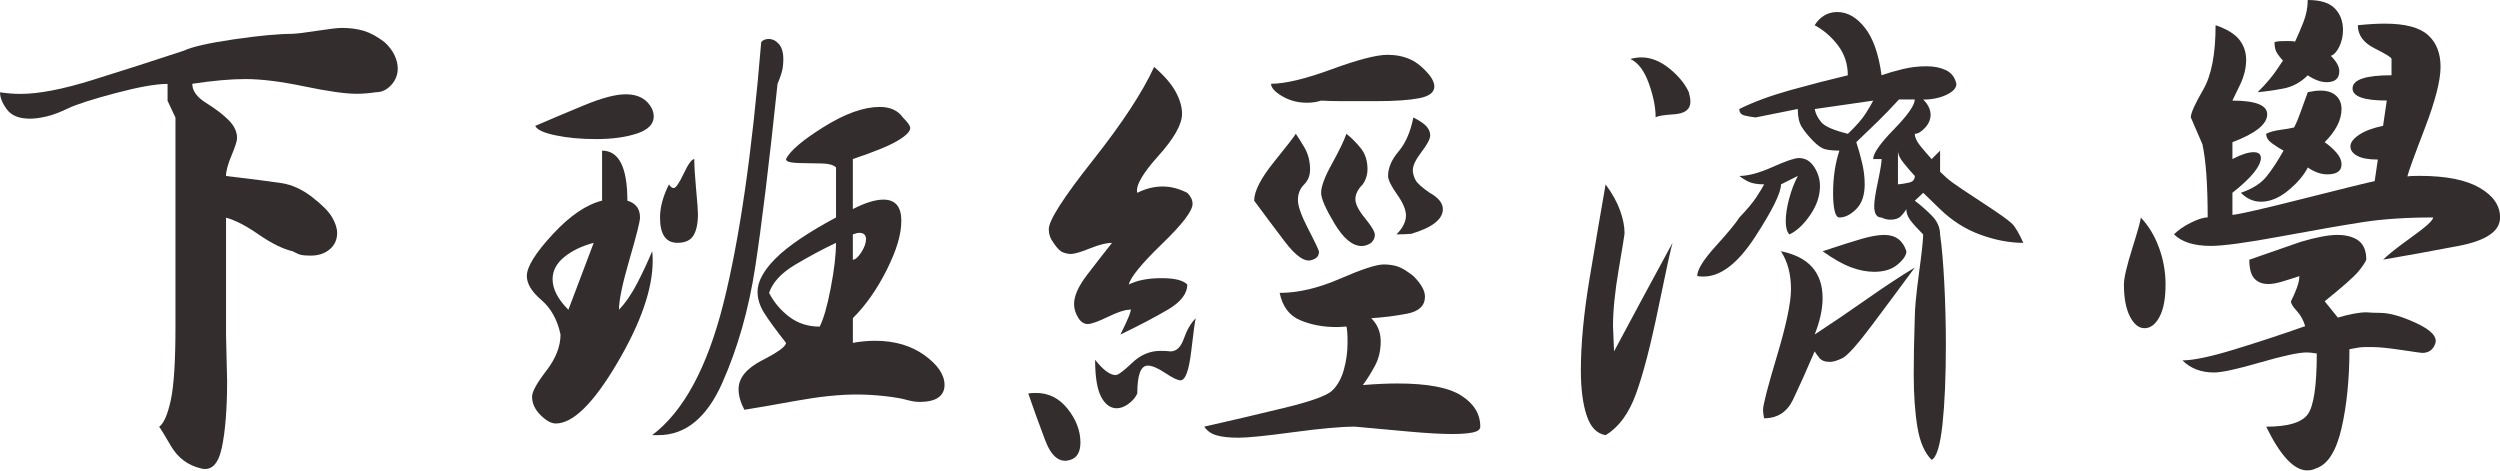 <svg width="696" height="131" viewBox="0 0 696 131" fill="none" xmlns="http://www.w3.org/2000/svg">
<g clip-path="url(#clip0_205_526)">
<path d="M81.54 9.39C82.52 9.39 84.74 9.12 88.21 8.58C91.68 8.04 94 7.77 95.18 7.77C97.43 7.77 99.46 8.04 101.27 8.58C103.08 9.12 105.01 10.17 107.06 11.73C108.33 12.9 109.26 14.13 109.85 15.4C110.44 16.67 110.73 17.89 110.73 19.07C110.73 20.83 110.12 22.37 108.9 23.69C107.68 25.01 106.28 25.67 104.72 25.67C102.76 25.96 100.96 26.11 99.29 26.11C96.16 26.11 91.32 25.43 84.77 24.06C78.22 22.69 72.74 22.01 68.34 22.01C64.23 22.01 59.3 22.45 53.53 23.33C53.53 25.29 54.82 27.07 57.42 28.68C60.01 30.29 62.09 31.88 63.65 33.45C65.21 35.01 66 36.68 66 38.44C66 39.22 65.49 40.84 64.46 43.28C63.43 45.72 62.92 47.63 62.92 49C70.35 49.88 75.51 50.54 78.39 50.98C81.27 51.42 84.11 52.72 86.9 54.87C89.69 57.02 91.54 58.9 92.47 60.52C93.4 62.13 93.86 63.58 93.86 64.85C93.86 66.71 93.18 68.22 91.81 69.4C90.44 70.57 88.68 71.16 86.53 71.16C85.45 71.16 84.62 71.11 84.04 71.01C83.45 70.91 82.62 70.57 81.55 69.98C78.71 69.3 75.54 67.73 72.02 65.29C68.5 62.85 65.47 61.28 62.93 60.6V93.16C62.93 94.33 62.98 96.56 63.08 99.83C63.18 103.11 63.23 105.18 63.23 106.06C63.23 113.78 62.74 119.97 61.76 124.61C60.78 129.25 58.83 131.19 55.89 130.4C52.27 129.52 49.51 127.44 47.6 124.17C45.69 120.9 44.59 119.11 44.3 118.82C45.57 117.94 46.65 115.5 47.53 111.49C48.41 107.48 48.85 100.64 48.85 90.96V32.74L46.65 28.05V23.36C43.42 23.36 38.58 24.22 32.13 25.93C25.68 27.64 21.28 29.06 18.93 30.18C16.58 31.3 14.55 32.06 12.84 32.45C11.13 32.84 9.64 33.04 8.37 33.04C5.34 33.04 3.19 32.19 1.92 30.47C0.65 28.76 0.01 27.17 0.01 25.7C1.97 25.99 3.87 26.14 5.73 26.14C10.81 26.14 17.51 24.85 25.82 22.25C34.13 19.66 42.59 16.95 51.19 14.11C53.44 13.04 58.06 11.98 65.05 10.96C72.04 9.93 77.54 9.42 81.55 9.42L81.54 9.39Z" fill="#332D2D"/>
<path d="M167.62 55.87V41.94C172.31 41.94 174.66 46.58 174.66 55.87C177.01 56.56 178.18 58.12 178.18 60.56C178.18 61.64 177.2 65.52 175.25 72.22C173.29 78.92 172.32 83.59 172.32 86.23C174.18 84.28 175.89 81.78 177.45 78.75C179.01 75.72 180.38 72.79 181.56 69.95C181.66 70.54 181.71 71.42 181.71 72.59C181.71 80.41 178.41 89.92 171.81 101.11C165.21 112.31 159.51 117.9 154.73 117.9C153.46 117.9 152.04 117.12 150.48 115.55C148.91 113.99 148.13 112.28 148.13 110.42C148.13 109.05 149.45 106.66 152.09 103.23C154.73 99.81 156.05 96.44 156.05 93.11C155.17 89 153.38 85.8 150.7 83.5C148.01 81.2 146.67 78.98 146.67 76.83C146.67 74.29 149.06 70.43 153.86 65.24C158.65 60.06 163.25 56.93 167.65 55.85L167.62 55.87ZM181.56 30.36C181.85 31.14 182 31.83 182 32.41C182 34.56 180.43 36.15 177.31 37.18C174.18 38.21 170.42 38.72 166.02 38.72C161.62 38.72 158.05 38.38 154.73 37.69C151.4 37.01 149.5 36.13 149.01 35.05C153.31 33.19 157.88 31.26 162.72 29.26C167.56 27.26 171.4 26.25 174.23 26.25C177.75 26.25 180.19 27.62 181.56 30.36ZM165.28 67.61C161.95 68.49 159.22 69.81 157.07 71.57C154.92 73.33 153.84 75.38 153.84 77.73C153.84 80.47 155.31 83.3 158.24 86.24L165.28 67.62V67.61ZM181.56 121.14C190.26 114.59 196.86 102.42 201.36 84.62C205.86 66.83 209.38 42.53 211.92 11.73C212.41 11.14 213.09 10.85 213.97 10.85C215.05 10.85 216 11.31 216.83 12.24C217.66 13.17 218.08 14.61 218.08 16.57C218.08 17.35 218.01 18.21 217.86 19.14C217.71 20.07 217.25 21.46 216.47 23.32C214.12 45.61 212.05 62.65 210.24 74.43C208.43 86.21 205.37 96.94 201.07 106.62C196.77 116.3 190.85 121.14 183.32 121.14H181.56ZM193.29 44.29C193.29 46.25 193.46 49.06 193.8 52.72C194.14 56.39 194.31 58.66 194.31 59.54C194.31 62.18 193.89 64.19 193.06 65.55C192.23 66.92 190.74 67.6 188.59 67.6C185.36 67.6 183.75 65.25 183.75 60.56C183.75 57.73 184.58 54.65 186.24 51.32C186.63 52.01 187.07 52.35 187.56 52.35C188.15 52.35 189.07 51.01 190.35 48.32C191.62 45.63 192.6 44.29 193.28 44.29H193.29ZM218.81 44.29C219.98 41.94 223.53 38.94 229.44 35.27C235.35 31.6 240.51 29.77 244.91 29.77C247.84 29.77 249.99 30.75 251.36 32.7C252.73 34.07 253.41 35.05 253.41 35.63C253.41 36.61 252.21 37.81 249.82 39.22C247.42 40.64 243.29 42.32 237.43 44.28V58.21C240.85 56.45 243.69 55.57 245.94 55.57C249.26 55.57 250.93 57.53 250.93 61.44C250.93 65.35 249.58 69.7 246.9 75.08C244.21 80.46 241.06 84.96 237.44 88.57V95.46C238.32 95.27 239.35 95.12 240.52 95.02C241.69 94.92 242.72 94.87 243.6 94.87C249.07 94.87 253.67 96.22 257.39 98.9C261.1 101.59 262.96 104.35 262.96 107.19C262.96 108.66 262.4 109.81 261.27 110.64C260.15 111.47 258.36 111.89 255.92 111.89C254.94 111.89 253.74 111.7 252.33 111.3C250.91 110.91 248.88 110.57 246.24 110.27C243.6 109.98 241.01 109.83 238.47 109.83C233.68 109.83 228.06 110.42 221.6 111.59C215.15 112.76 210.36 113.6 207.23 114.08C206.15 112.03 205.62 110.12 205.62 108.36C205.62 105.23 207.82 102.54 212.22 100.29C216.62 98.04 218.82 96.43 218.82 95.45C215.98 91.83 213.95 89.05 212.73 87.09C211.51 85.14 210.9 83.18 210.9 81.22C210.9 78.39 212.59 75.28 215.96 71.91C219.33 68.54 224.93 64.75 232.75 60.54V46.61C232.07 45.93 230.77 45.56 228.86 45.51C226.95 45.46 225.61 45.44 224.83 45.44C222.87 45.44 221.38 45.37 220.36 45.22C219.33 45.07 218.82 44.76 218.82 44.27L218.81 44.29ZM232.74 67.61C229.02 69.37 225.24 71.4 221.37 73.7C217.51 76 215.09 78.61 214.11 81.55C215.48 84.19 217.36 86.41 219.76 88.22C222.15 90.03 224.97 90.93 228.19 90.93C229.26 88.88 230.29 85.31 231.27 80.22C232.25 75.14 232.74 70.93 232.74 67.61ZM237.43 65.26V72.3C238.11 72.3 238.9 71.62 239.78 70.25C240.66 68.88 241.1 67.66 241.1 66.58C241.1 65.41 240.46 64.82 239.19 64.82C238.8 64.82 238.21 64.97 237.43 65.26Z" fill="#332D2D"/>
<path d="M286.27 109.55C286.76 109.45 287.49 109.4 288.47 109.4C291.99 109.4 294.92 110.89 297.27 113.87C299.62 116.85 300.79 119.96 300.79 123.18C300.79 125.82 299.86 127.43 298 128.02C295.07 129 292.72 127.17 290.96 122.52C289.2 117.88 287.64 113.55 286.27 109.54V109.55ZM293.3 67.61C292.42 66.44 291.98 65.17 291.98 63.8C291.98 61.36 296.06 54.98 304.23 44.66C312.39 34.35 318.09 25.67 321.31 18.63C324.05 20.98 326.03 23.25 327.25 25.45C328.47 27.65 329.08 29.73 329.08 31.68C329.08 34.61 326.88 38.52 322.48 43.41C318.08 48.3 316.12 51.72 316.61 53.68C318.96 52.51 321.3 51.92 323.65 51.92C326 51.92 328.2 52.51 330.54 53.68C331.52 54.66 332.01 55.69 332.01 56.76C332.01 58.72 329.17 62.43 323.5 67.91C317.83 73.39 314.75 77.15 314.26 79.2C316.61 78.03 319.64 77.44 323.35 77.44C327.06 77.44 329.36 78.03 330.54 79.2C330.54 81.74 328.75 84.06 325.19 86.17C321.62 88.27 317.2 90.59 311.92 93.14C314.17 88.64 315.1 86.3 314.71 86.1C314.51 86.2 314.37 86.25 314.27 86.25C313.1 86.25 311.14 86.91 308.4 88.23C305.66 89.55 303.8 90.21 302.83 90.21C301.75 90.21 300.85 89.6 300.12 88.38C299.39 87.16 299.02 85.91 299.02 84.64C299.02 82.39 300.22 79.7 302.61 76.57C305 73.44 307.33 70.46 309.58 67.62C308.02 67.62 305.96 68.13 303.42 69.16C300.88 70.19 299.12 70.7 298.14 70.7C297.45 70.7 296.72 70.55 295.94 70.26C295.16 69.97 294.28 69.09 293.3 67.62V67.61ZM332.9 88.58C332.7 89.17 332.29 92.2 331.65 97.67C331.01 103.15 330.01 105.88 328.64 105.88C327.86 105.88 326.44 105.2 324.39 103.83C322.34 102.46 320.72 101.78 319.55 101.78C317.59 101.78 316.62 104.37 316.62 109.55C316.13 110.63 315.32 111.58 314.2 112.41C313.08 113.24 311.97 113.66 310.9 113.66C309.14 113.66 307.7 112.61 306.57 110.51C305.45 108.41 304.88 104.96 304.88 100.17C307.13 103.01 309.03 104.42 310.6 104.42C311.28 104.42 312.8 103.3 315.15 101.05C317.5 98.8 320.14 97.68 323.07 97.68C324.24 97.68 325.17 97.73 325.86 97.83C327.52 97.83 328.77 96.63 329.6 94.24C330.43 91.85 331.53 89.96 332.9 88.59V88.58ZM356.22 81.54C361.4 81.54 367.02 80.22 373.09 77.58C379.15 74.94 383.21 73.62 385.26 73.62C386.53 73.62 387.75 73.79 388.93 74.13C390.1 74.47 391.62 75.38 393.48 76.84C395.63 78.99 396.71 80.9 396.71 82.56C396.71 85.1 395.05 86.69 391.72 87.33C388.39 87.97 385.07 88.38 381.75 88.58C383.51 90.34 384.39 92.49 384.39 95.03C384.39 97.57 383.85 99.85 382.78 101.85C381.7 103.86 380.58 105.64 379.41 107.2C382.93 106.91 386.16 106.76 389.09 106.76C397.4 106.76 403.31 107.88 406.83 110.13C410.35 112.38 412.11 115.26 412.11 118.78C412.11 119.56 411.42 120.1 410.06 120.39C408.69 120.68 406.78 120.83 404.34 120.83C401.31 120.83 397.35 120.61 392.46 120.17C387.57 119.73 382.49 119.27 377.21 118.78C373.4 118.78 367.68 119.29 360.05 120.32C352.43 121.35 347.34 121.86 344.8 121.86C342.26 121.86 340.23 121.64 338.71 121.2C337.19 120.76 336.05 119.95 335.26 118.78C342.59 117.12 350 115.38 357.48 113.57C364.96 111.76 369.43 110.15 370.9 108.73C372.37 107.31 373.44 105.38 374.13 102.94C374.81 100.5 375.16 97.95 375.16 95.31C375.16 94.24 375.13 93.36 375.09 92.67C375.04 91.99 374.97 91.4 374.87 90.91C374.58 90.91 374.18 90.93 373.7 90.98C373.21 91.03 372.62 91.05 371.94 91.05C368.32 91.05 365 90.42 361.97 89.14C358.94 87.87 357.03 85.33 356.25 81.51L356.22 81.54ZM360.76 37.25C361.25 37.94 362.03 39.18 363.11 40.99C364.19 42.8 364.72 44.88 364.72 47.22C364.72 48.88 364.16 50.28 363.03 51.4C361.9 52.52 361.34 53.97 361.34 55.73C361.34 57.39 362.32 60.11 364.27 63.87C366.23 67.64 367.2 69.71 367.2 70.1C367.2 71.18 366.61 71.91 365.44 72.3C363.48 73.18 360.89 71.49 357.67 67.24C354.45 62.99 351.61 59.2 349.16 55.87C349.16 53.23 351.02 49.61 354.73 45.02C358.44 40.43 360.45 37.83 360.74 37.25H360.76ZM398.01 20.97C398.89 22.14 399.33 23.17 399.33 24.05C399.33 25.71 397.91 26.81 395.08 27.35C392.24 27.89 388.24 28.16 383.05 28.16H373.44C371.53 28.16 369.65 28.11 367.79 28.01C366.62 28.4 365.3 28.6 363.83 28.6C361.29 28.6 358.99 27.99 356.94 26.77C354.89 25.55 353.86 24.4 353.86 23.32C357.77 23.32 363.39 21.98 370.73 19.29C378.06 16.6 383.24 15.26 386.27 15.26C388.62 15.26 390.72 15.68 392.58 16.51C394.44 17.34 396.25 18.83 398.01 20.98V20.97ZM374.84 37.25C376.21 38.33 377.53 39.65 378.8 41.21C380.07 42.77 380.71 44.73 380.71 47.08C380.71 48.64 380.27 50.06 379.39 51.33C378.02 52.7 377.34 54.07 377.34 55.44C377.34 56.81 378.24 58.59 380.05 60.79C381.86 62.99 382.76 64.53 382.76 65.41C382.76 66.19 382.42 66.93 381.73 67.61C380.85 68.2 379.97 68.49 379.09 68.49C376.55 68.49 374.03 66.41 371.54 62.26C369.05 58.11 367.8 55.25 367.8 53.68C367.8 51.92 368.8 49.23 370.81 45.61C372.81 41.99 374.16 39.21 374.84 37.25ZM393.47 32.7C395.23 33.58 396.45 34.41 397.14 35.19C397.82 35.97 398.17 36.8 398.17 37.68C398.17 38.66 397.36 40.2 395.75 42.3C394.14 44.4 393.33 46.09 393.33 47.36C393.33 48.24 393.57 49.14 394.06 50.07C394.55 51 395.87 52.2 398.02 53.66C400.46 55.03 401.69 56.55 401.69 58.21C401.69 61.05 398.76 63.34 392.89 65.1C391.52 65.2 390.15 65.25 388.78 65.25C390.54 63.49 391.42 61.73 391.42 59.97C391.42 58.41 390.59 56.45 388.93 54.1C387.27 51.75 386.44 50.04 386.44 48.97C386.44 46.72 387.42 44.45 389.37 42.15C391.32 39.85 392.69 36.7 393.48 32.69L393.47 32.7Z" fill="#332D2D"/>
<path d="M447 121.14C444.56 120.75 442.8 118.92 441.72 115.64C440.64 112.37 440.11 108.19 440.11 103.1C440.11 95.77 440.92 87.26 442.53 77.58C444.14 67.9 445.63 59.15 447 51.33C448.86 53.87 450.2 56.29 451.03 58.59C451.86 60.89 452.28 63.01 452.28 64.97C452.28 65.26 451.74 68.56 450.67 74.87C449.59 81.18 449.06 86.48 449.06 90.78L449.35 97.82C454.73 87.75 460.15 77.68 465.63 67.61C465.14 69.27 463.82 75.33 461.67 85.8C459.52 96.26 457.44 104.23 455.44 109.7C453.44 115.18 450.62 118.99 447.01 121.14H447ZM460.93 32.7C460.93 29.87 460.29 26.69 459.02 23.17C457.75 19.65 456.04 17.4 453.89 16.42C454.97 16.13 455.99 15.98 456.97 15.98C459.61 15.98 462.2 17.01 464.74 19.06C467.28 21.11 469.09 23.31 470.17 25.66C470.46 26.74 470.61 27.62 470.61 28.3C470.61 30.45 469.09 31.62 466.06 31.82C463.03 32.02 461.32 32.31 460.93 32.7ZM484.25 48.98C486.69 48.98 489.77 48.15 493.49 46.49C497.2 44.83 499.65 44 500.82 44C502.58 44 504 44.83 505.07 46.49C506.14 48.15 506.68 49.91 506.68 51.77C506.68 54.51 505.78 57.2 503.97 59.84C502.16 62.48 500.23 64.29 498.18 65.27C497.5 64.59 497.15 63.36 497.15 61.6C497.15 59.74 497.47 57.64 498.1 55.29C498.73 52.94 499.54 50.84 500.52 48.98L495.83 51.33C495.83 53.68 493.43 58.54 488.64 65.92C483.85 73.3 479.06 76.99 474.27 76.99C473.49 76.99 472.9 76.94 472.51 76.84C472.51 75.08 474.22 72.32 477.64 68.55C481.06 64.79 483.26 62.12 484.24 60.56C486.39 58.31 487.98 56.41 489.01 54.84C490.04 53.28 490.74 52.1 491.14 51.32C489.28 51.32 487.84 51.08 486.81 50.59C485.78 50.1 484.93 49.56 484.24 48.98H484.25ZM544.67 23.32C544.67 24.49 543.74 25.52 541.88 26.4C540.02 27.28 537.87 27.72 535.43 27.72C536.8 29.09 537.48 30.51 537.48 31.97C537.48 33.24 536.97 34.44 535.94 35.56C534.91 36.68 533.96 37.25 533.08 37.25C533.08 38.23 533.59 39.35 534.62 40.62C535.65 41.89 536.7 43.11 537.77 44.29L540.12 41.94V47.81C541.29 48.98 542.44 49.99 543.57 50.82C544.69 51.65 547.5 53.53 552 56.47C556.5 59.4 559.21 61.33 560.14 62.26C561.07 63.19 562.12 64.97 563.29 67.61C559.48 67.61 555.49 66.85 551.34 65.34C547.18 63.83 543.44 61.45 540.12 58.23L535.43 53.68L533.08 55.88C534.64 57.05 536.21 58.42 537.77 59.99C539.33 61.55 540.12 63.32 540.12 65.27C540.61 68.69 541 73.21 541.29 78.83C541.58 84.45 541.73 90.2 541.73 96.06C541.73 104.96 541.41 112.34 540.78 118.2C540.14 124.07 539.14 127.34 537.77 128.03C535.81 126.08 534.49 123.04 533.81 118.94C533.13 114.83 532.78 109.9 532.78 104.13C532.78 101.98 532.8 99.61 532.85 97.02C532.9 94.43 532.97 91.62 533.07 88.59C533.07 86.05 533.46 81.89 534.24 76.12C535.02 70.35 535.41 66.73 535.41 65.27C533.85 63.71 532.67 62.41 531.89 61.38C531.11 60.35 530.72 59.3 530.72 58.23C530.33 58.92 529.81 59.58 529.18 60.21C528.55 60.84 527.59 61.16 526.32 61.16C525.44 61.16 524.61 60.97 523.83 60.57C522.46 60.57 521.78 59.5 521.78 57.34C521.78 56.07 522.12 53.82 522.81 50.59C523.49 47.36 523.84 45.26 523.84 44.28H521.49C521.49 42.72 523.42 39.95 527.28 35.99C531.14 32.03 533.07 29.27 533.07 27.7H528.67C526.52 30.05 524.56 32.08 522.8 33.79C521.04 35.5 519.04 37.43 516.79 39.58C517.38 41.34 517.91 43.25 518.4 45.3C518.89 47.35 519.13 49.36 519.13 51.31C519.13 54.34 518.35 56.64 516.78 58.2C515.22 59.76 513.65 60.55 512.09 60.55C511.5 60.55 511.06 59.94 510.77 58.72C510.48 57.5 510.33 55.86 510.33 53.81C510.33 49.41 510.92 45.45 512.09 41.93C510.52 41.93 509.23 41.81 508.2 41.56C507.17 41.32 506 40.51 504.68 39.14C503.36 37.77 502.33 36.5 501.6 35.33C500.87 34.16 500.5 32.5 500.5 30.34L488.77 32.69C487.79 32.59 486.79 32.42 485.76 32.18C484.73 31.94 484.22 31.33 484.22 30.35C488.13 28.4 492.9 26.64 498.52 25.07C504.14 23.51 509.45 22.14 514.43 20.96C514.43 17.83 513.52 15.07 511.72 12.67C509.91 10.28 507.74 8.39 505.19 7.02C506.75 4.58 508.86 3.35 511.5 3.35C514.33 3.35 516.9 4.82 519.2 7.75C521.5 10.68 523.04 15.08 523.82 20.95C525.48 20.36 527.41 19.8 529.61 19.26C531.81 18.72 534.03 18.45 536.28 18.45C538.53 18.45 540.26 18.82 541.78 19.55C543.29 20.28 544.25 21.53 544.64 23.29L544.67 23.32ZM495.83 69.95C503.55 71.51 507.41 75.87 507.41 83C507.41 86.03 506.68 89.4 505.21 93.12C510 89.99 514.86 86.69 519.8 83.22C524.74 79.75 529.16 76.84 533.07 74.49C529.26 79.67 525.3 85 521.19 90.48C517.08 95.96 514.32 99.04 512.9 99.72C511.48 100.41 510.33 100.75 509.45 100.75C508.08 100.75 507.1 100.38 506.52 99.65C505.93 98.92 505.49 98.31 505.2 97.82C502.85 103.3 500.85 107.77 499.19 111.24C497.53 114.71 494.84 116.45 491.12 116.45C490.92 115.47 490.83 114.69 490.83 114.1C490.83 112.73 492.12 107.72 494.72 99.07C497.31 90.42 498.61 84.24 498.61 80.52C498.61 76.32 497.68 72.8 495.82 69.96L495.83 69.95ZM521.5 28.01L505.22 30.36C505.41 31.53 506 32.73 506.98 33.95C507.96 35.17 510.45 36.27 514.46 37.25C516.81 35 518.47 33.1 519.45 31.53C520.43 29.97 521.11 28.79 521.5 28.01ZM507.42 69.95C512.11 68.39 515.73 67.24 518.27 66.5C520.81 65.77 522.91 65.4 524.58 65.4C527.71 65.4 529.76 66.92 530.74 69.95C530.74 71.03 529.93 72.25 528.32 73.62C526.71 74.99 524.53 75.67 521.79 75.67C519.74 75.67 517.58 75.26 515.34 74.42C513.09 73.59 510.45 72.1 507.42 69.95ZM528.39 41.94V51.33C529.46 51.23 530.52 51.06 531.54 50.82C532.57 50.58 533.08 49.97 533.08 48.99C532 47.82 530.95 46.6 529.93 45.32C528.9 44.05 528.39 42.93 528.39 41.95V41.94Z" fill="#332D2D"/>
<path d="M596 60.57C598.15 62.82 599.84 65.61 601.06 68.93C602.28 72.26 602.89 75.68 602.89 79.2C602.89 83.11 602.33 86.12 601.2 88.22C600.08 90.32 598.68 91.37 597.02 91.37C595.46 91.37 594.11 90.3 592.99 88.14C591.87 85.99 591.3 83.01 591.3 79.19C591.3 77.43 592.08 74.06 593.65 69.07C595.21 64.08 596 61.25 596 60.56V60.57ZM621.51 28.01C627.96 28.01 631.19 29.28 631.19 31.82C631.19 34.56 627.96 37.15 621.51 39.59V44.28C623.95 43.01 625.91 42.37 627.38 42.37C628.75 42.37 629.43 42.91 629.43 43.98C629.43 45.05 628.79 46.4 627.52 48.01C626.25 49.62 624.24 51.51 621.51 53.66V59.82C623.56 59.63 630.28 58.09 641.68 55.2C653.07 52.32 659.55 50.73 661.11 50.43L661.99 44.42C659.45 44.42 657.54 44.08 656.27 43.39C655 42.71 654.36 41.83 654.36 40.75C654.36 39.67 655.17 38.6 656.78 37.52C658.39 36.45 660.61 35.61 663.45 35.03L664.48 27.99C658.12 27.99 654.95 26.87 654.95 24.62C654.95 22.18 658.57 20.95 665.8 20.95V16.4C665.8 16.01 664.23 15.03 661.11 13.47C657.98 11.91 656.42 9.76 656.42 7.02C659.25 6.73 661.75 6.58 663.9 6.58C669.57 6.58 673.58 7.63 675.93 9.73C678.28 11.83 679.45 14.79 679.45 18.6C679.45 22.41 677.98 28.13 675.05 35.76C672.12 43.39 670.5 47.84 670.21 49.11C670.7 49.01 671.82 48.96 673.58 48.96C680.91 48.96 686.49 50.06 690.3 52.26C694.11 54.46 696.02 57.22 696.02 60.55C696.02 64.36 692.16 67 684.43 68.47C676.71 69.94 669.71 71.21 663.46 72.28C664.83 70.91 667.49 68.81 671.45 65.97C675.41 63.14 677.39 61.33 677.39 60.54C669.86 60.54 663.29 60.98 657.67 61.86C652.05 62.74 644.47 64.06 634.94 65.82C625.41 67.58 618.93 68.46 615.51 68.46C610.82 68.46 607.39 67.39 605.24 65.23C606.41 64.06 607.98 62.98 609.93 62C611.89 61.02 613.45 60.53 614.62 60.53C614.62 51.44 614.13 44.64 613.15 40.15C612.07 37.71 611 35.21 609.92 32.67C609.92 31.5 611.07 28.93 613.37 24.97C615.67 21.01 616.82 15.02 616.82 7.01C619.95 8.09 622.15 9.43 623.42 11.04C624.69 12.65 625.33 14.54 625.33 16.69C625.33 18.84 624.77 21.24 623.64 23.58C622.51 25.93 621.81 27.39 621.51 27.98V28.01ZM626.21 72.3C631 70.64 635.79 68.98 640.58 67.31C644.88 66.04 648.25 65.4 650.7 65.4C653.15 65.4 655.22 65.94 656.64 67.01C658.06 68.09 658.77 69.85 658.77 72.29C658.48 73.07 657.72 74.2 656.5 75.66C655.28 77.13 652.17 79.86 647.19 83.87L650.86 88.42C652.52 87.93 654.01 87.57 655.33 87.32C656.65 87.08 657.8 86.95 658.78 86.95C660.05 87.05 661.32 87.1 662.59 87.1C665.23 87.1 668.6 88.05 672.71 89.96C676.82 91.87 678.58 93.75 677.99 95.61C677.4 97.37 676.18 98.25 674.32 98.25C674.12 98.25 672.22 97.98 668.6 97.44C664.98 96.9 662.34 96.63 660.68 96.63H658.19C657.31 96.63 655.94 96.83 654.08 97.22C654.08 105.53 653.35 112.86 651.88 119.22C650.41 125.58 648.07 129.29 644.84 130.37C644.06 130.76 643.23 130.96 642.35 130.96C640.49 130.96 638.61 129.93 636.7 127.88C634.79 125.83 632.86 122.8 630.91 118.79C636.87 118.79 640.71 117.67 642.42 115.42C644.13 113.17 644.99 107.5 644.99 98.41C643.82 98.22 642.89 98.12 642.2 98.12C639.95 98.12 635.62 99.05 629.22 100.91C622.82 102.77 618.54 103.7 616.39 103.7C612.77 103.7 609.84 102.58 607.59 100.33C610.62 100.33 615.48 99.3 622.18 97.25C628.88 95.2 635.4 93.05 641.76 90.8C641.27 89.14 640.49 87.72 639.41 86.55C638.33 85.38 637.8 84.5 637.8 83.91C638.39 82.74 638.92 81.52 639.41 80.24C639.9 78.97 640.14 77.85 640.14 76.87C638.38 77.46 636.77 77.97 635.3 78.41C633.83 78.85 632.56 79.07 631.49 79.07C629.83 79.07 628.53 78.56 627.6 77.53C626.67 76.5 626.21 74.77 626.21 72.32V72.3ZM635.74 41.94C634.66 41.35 633.59 40.67 632.51 39.89C631.43 39.11 630.9 38.23 630.9 37.25C631.78 36.76 633.1 36.4 634.86 36.15C636.62 35.91 637.89 35.69 638.67 35.49C639.26 34.42 639.89 32.9 640.58 30.94C641.26 28.99 641.9 27.23 642.49 25.66C643.86 25.37 645.03 25.22 646.01 25.22C647.87 25.22 649.31 25.68 650.34 26.61C651.37 27.54 651.88 28.79 651.88 30.35C651.88 33.38 650.31 36.46 647.19 39.59C648.46 40.47 649.56 41.45 650.49 42.52C651.42 43.6 651.88 44.67 651.88 45.75C651.88 47.61 650.56 48.54 647.92 48.54C646.16 48.54 644.35 47.91 642.49 46.63C641.41 48.78 639.61 50.91 637.06 53.01C634.52 55.11 631.98 56.16 629.43 56.16C627.38 56.16 625.52 55.33 623.86 53.67C626.99 52.6 629.31 51.15 630.83 49.34C632.34 47.53 633.98 45.06 635.74 41.93V41.94ZM642.48 20.97C640.52 22.93 638.27 24.15 635.73 24.64C633.19 25.13 630.79 25.47 628.54 25.67C629.81 24.4 630.93 23.18 631.91 22C632.89 20.83 634.11 19.12 635.58 16.87C634.6 15.8 633.97 14.94 633.67 14.3C633.38 13.67 633.23 12.81 633.23 11.73C633.72 11.54 634.6 11.44 635.87 11.44H637.63C638.12 11.44 638.56 11.49 638.95 11.59C639.73 9.93 640.51 8.1 641.3 6.09C642.08 4.09 642.47 2.06 642.47 0C645.99 0 648.51 0.78 650.02 2.35C651.53 3.91 652.29 5.92 652.29 8.36C652.29 10.02 651.95 11.56 651.26 12.98C650.57 14.4 649.79 15.25 648.91 15.55C650.47 17.11 651.26 18.53 651.26 19.8C651.26 21.85 650.09 22.88 647.74 22.88C646.17 22.88 644.41 22.25 642.46 20.97H642.48Z" fill="#332D2D"/>
</g>
<defs>
<clipPath id="clip0_205_526">
<rect width="696.01" height="130.96" fill="white"/>
</clipPath>
</defs>
</svg>
